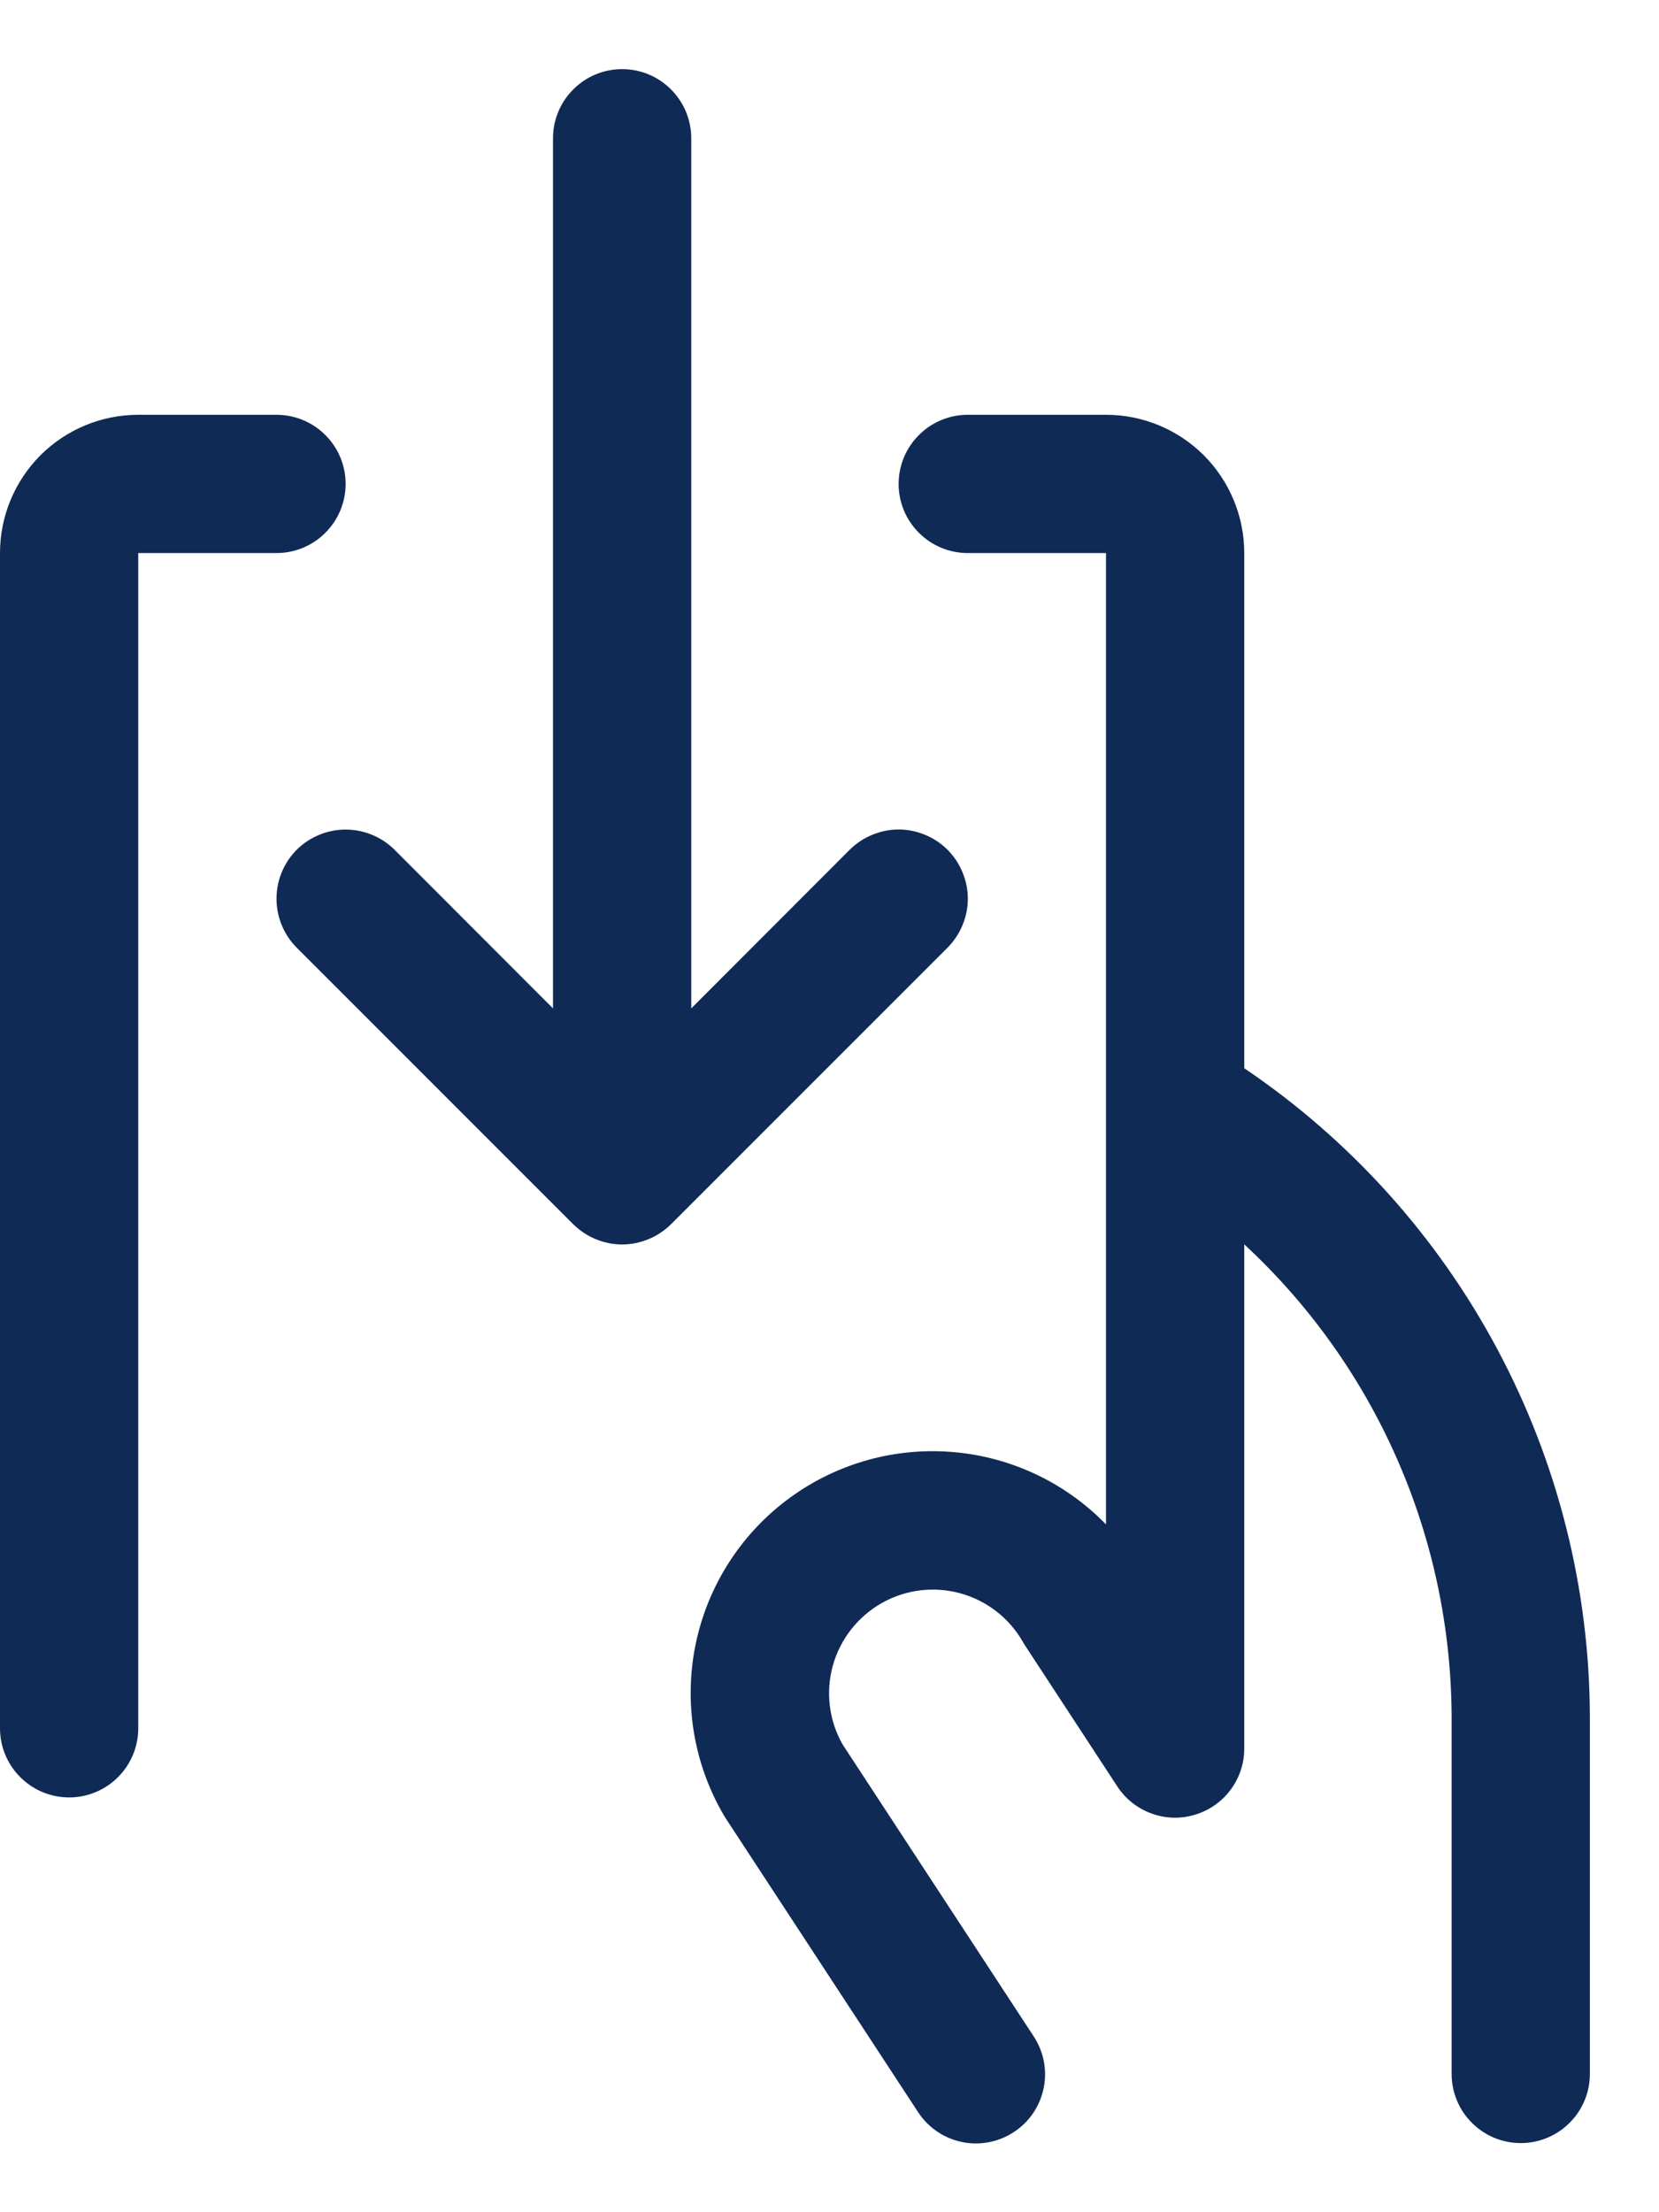 <svg width="18" height="24" viewBox="0 0 18 24" fill="none" xmlns="http://www.w3.org/2000/svg">
<path d="M17.25 18.623V22.5C17.25 22.699 17.171 22.89 17.03 23.03C16.89 23.171 16.699 23.25 16.5 23.25C16.301 23.25 16.11 23.171 15.97 23.03C15.829 22.89 15.75 22.699 15.75 22.5V18.623C15.746 17.661 15.545 16.709 15.158 15.828C14.771 14.946 14.207 14.154 13.5 13.5V18.97C13.5 19.132 13.448 19.289 13.351 19.418C13.255 19.547 13.119 19.642 12.964 19.688C12.81 19.735 12.644 19.73 12.493 19.674C12.341 19.619 12.211 19.516 12.123 19.381L11.122 17.852C11.114 17.841 11.107 17.828 11.1 17.816C10.953 17.556 10.709 17.366 10.421 17.286C10.133 17.207 9.826 17.244 9.566 17.392C9.307 17.539 9.116 17.783 9.036 18.07C8.957 18.358 8.994 18.666 9.142 18.925L11.216 22.093C11.325 22.26 11.364 22.462 11.323 22.657C11.282 22.852 11.166 23.023 10.999 23.131C10.833 23.24 10.63 23.279 10.435 23.238C10.24 23.197 10.07 23.081 9.961 22.914L7.874 19.727L7.852 19.691C7.529 19.138 7.419 18.485 7.544 17.856C7.669 17.228 8.02 16.666 8.53 16.279C9.04 15.891 9.675 15.703 10.314 15.751C10.953 15.798 11.553 16.078 12 16.538V6H10.5C10.301 6 10.11 5.921 9.97 5.78C9.829 5.64 9.75 5.449 9.75 5.25C9.75 5.051 9.829 4.86 9.97 4.72C10.11 4.579 10.301 4.5 10.5 4.5H12C12.398 4.5 12.779 4.658 13.061 4.939C13.342 5.221 13.5 5.602 13.5 6V11.589C14.651 12.367 15.595 13.415 16.248 14.641C16.902 15.867 17.246 17.234 17.25 18.623ZM3.75 5.25C3.75 5.051 3.671 4.86 3.53 4.72C3.39 4.579 3.199 4.5 3 4.5H1.5C1.102 4.5 0.721 4.658 0.439 4.939C0.158 5.221 0 5.602 0 6V18.75C0 18.949 0.079 19.14 0.22 19.28C0.36 19.421 0.551 19.5 0.75 19.5C0.949 19.5 1.14 19.421 1.28 19.28C1.421 19.14 1.5 18.949 1.5 18.75V6H3C3.199 6 3.39 5.921 3.53 5.78C3.671 5.64 3.75 5.449 3.75 5.25ZM10.281 9.219C10.211 9.15 10.128 9.094 10.037 9.057C9.946 9.019 9.849 8.999 9.75 8.999C9.651 8.999 9.554 9.019 9.463 9.057C9.372 9.094 9.289 9.15 9.219 9.219L7.5 10.94V1.5C7.5 1.301 7.421 1.11 7.28 0.97C7.14 0.829 6.949 0.75 6.75 0.75C6.551 0.75 6.36 0.829 6.22 0.97C6.079 1.11 6 1.301 6 1.5V10.94L4.281 9.219C4.14 9.079 3.949 9 3.75 9C3.551 9 3.36 9.079 3.219 9.219C3.079 9.36 3 9.551 3 9.75C3 9.949 3.079 10.14 3.219 10.281L6.219 13.281C6.289 13.35 6.372 13.406 6.463 13.443C6.554 13.481 6.651 13.501 6.75 13.501C6.849 13.501 6.946 13.481 7.037 13.443C7.128 13.406 7.211 13.35 7.281 13.281L10.281 10.281C10.35 10.211 10.406 10.128 10.443 10.037C10.481 9.946 10.501 9.849 10.501 9.75C10.501 9.651 10.481 9.554 10.443 9.463C10.406 9.372 10.35 9.289 10.281 9.219Z" fill="#102A56"/>
</svg>
